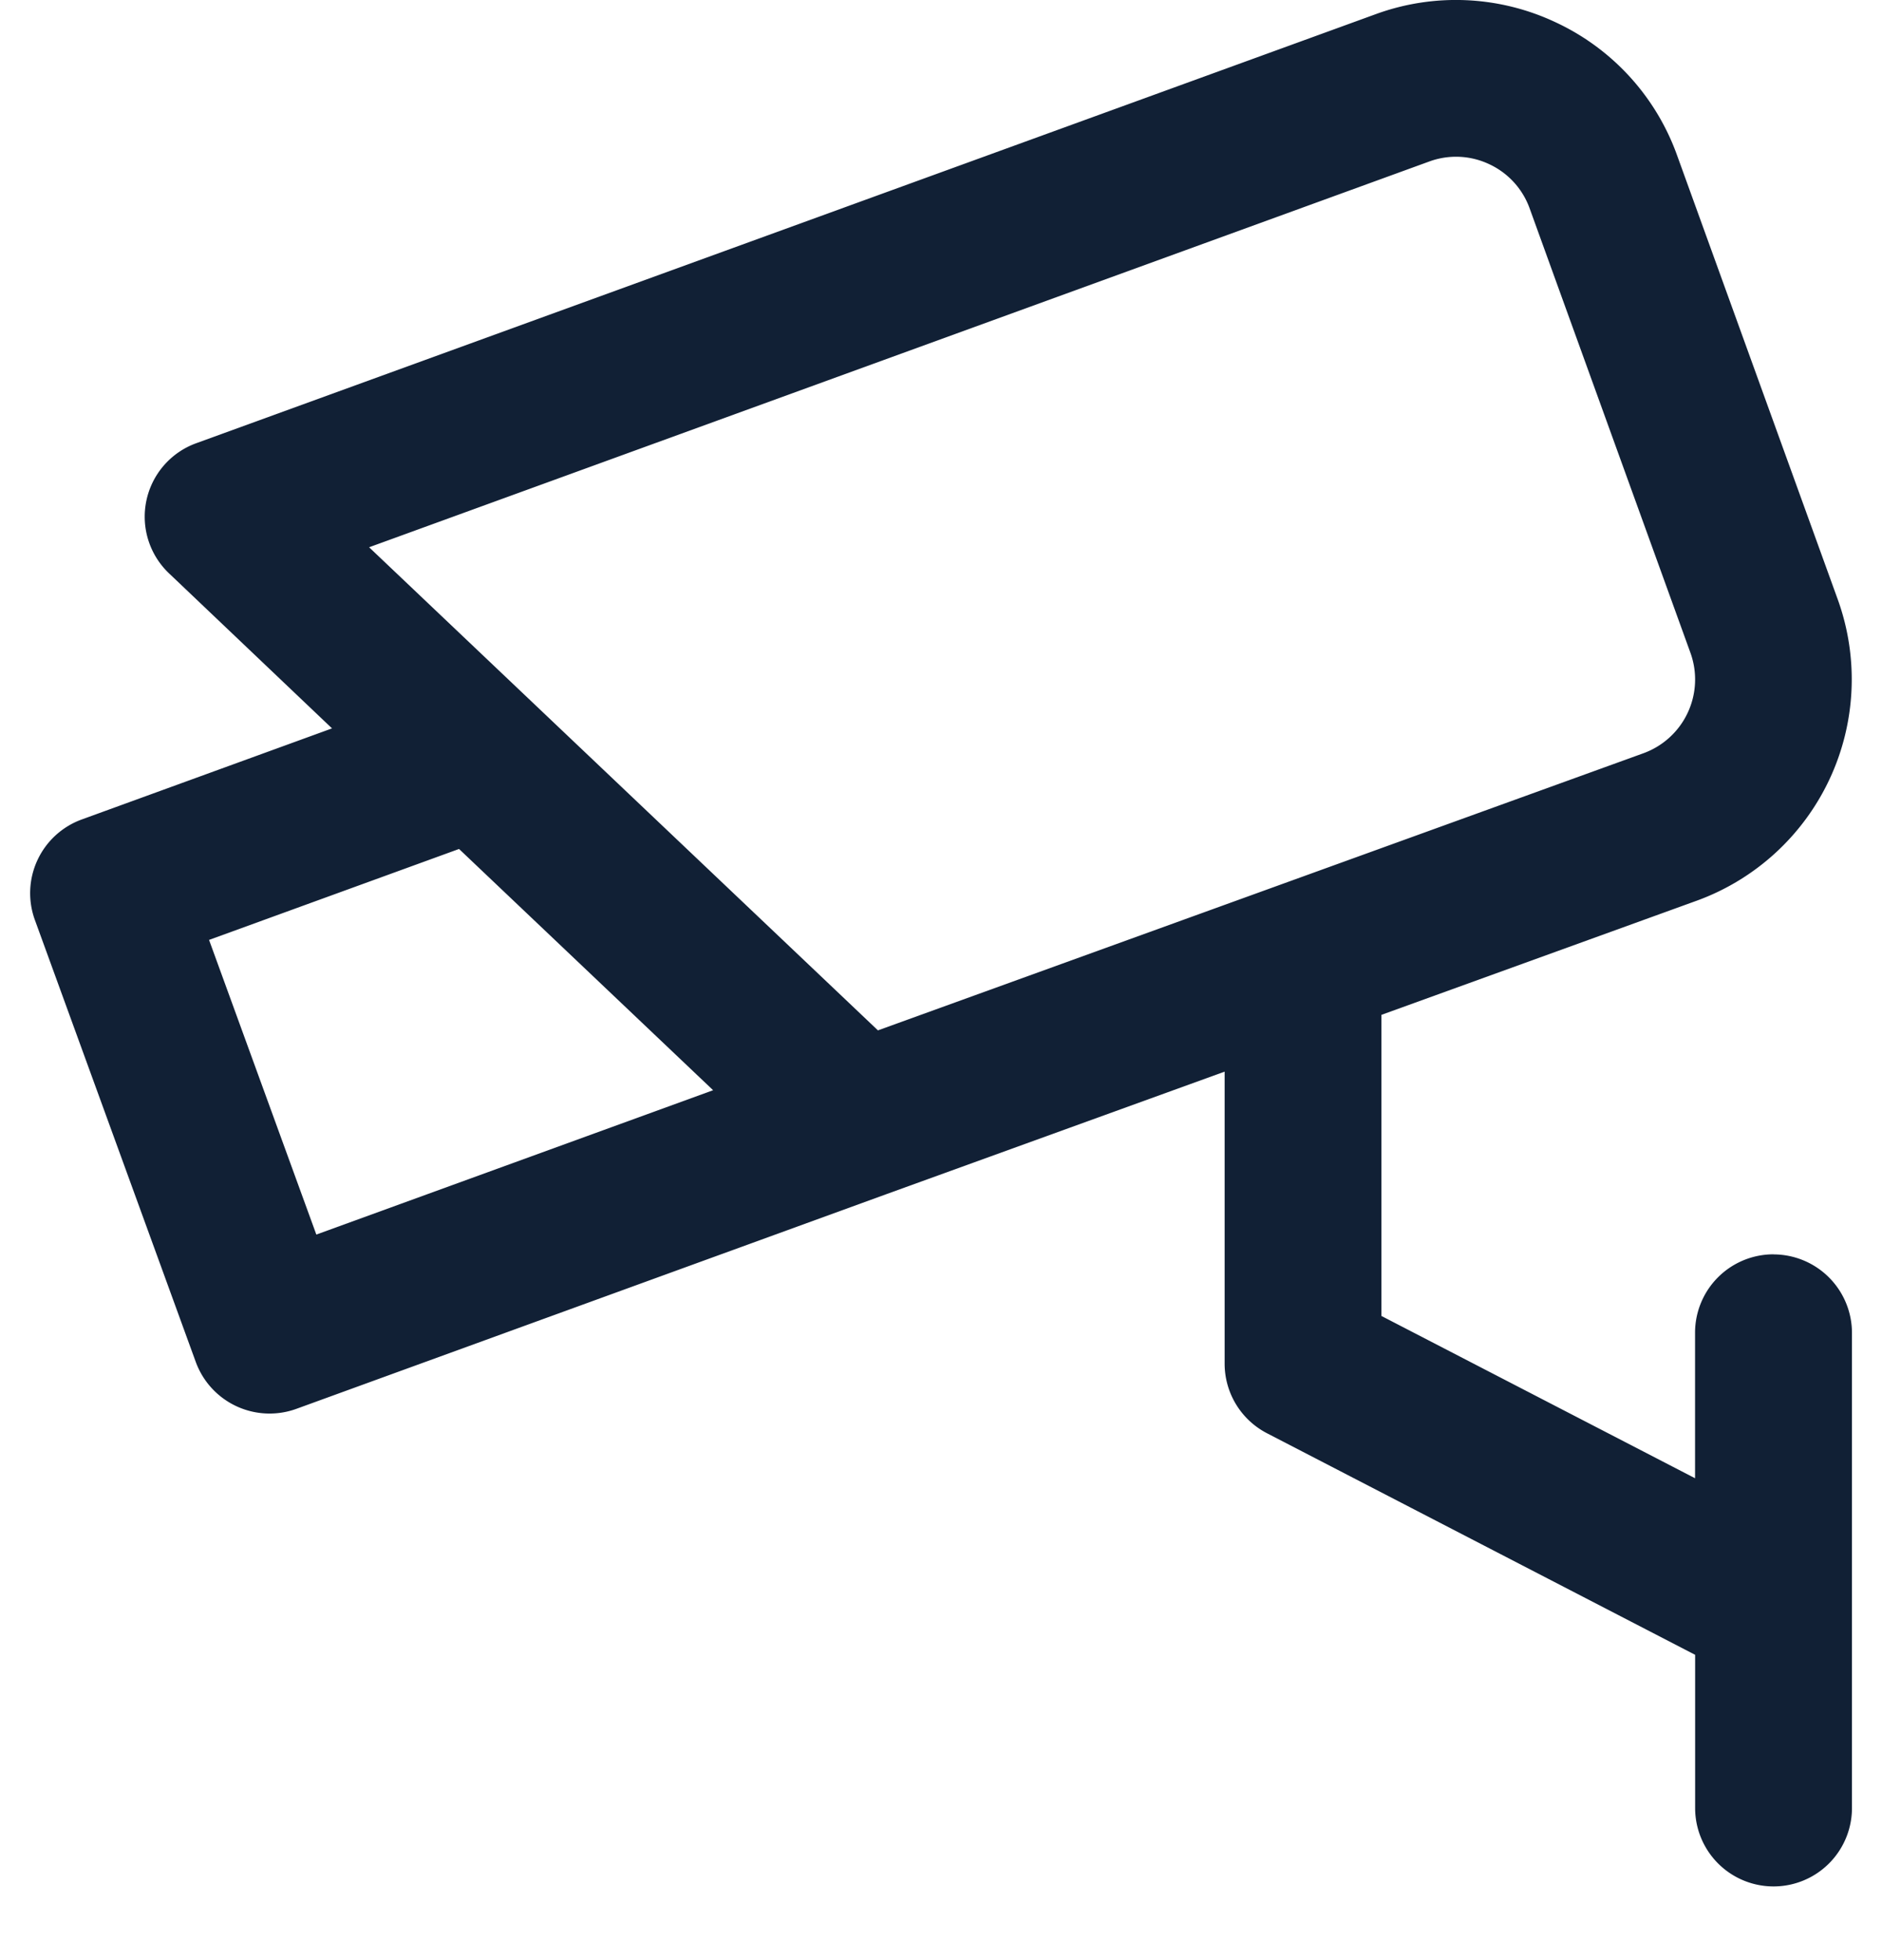 <svg width="24" height="25" viewBox="0 0 24 25" fill="none" xmlns="http://www.w3.org/2000/svg"><path d="M22.616 15.998a1 1 0 00-1 1v1.856l-4-2.07v-3.84l4.021-1.456a3.004 3.004 0 001.799-3.842l-2.05-5.667A2.982 2.982 0 0019.837.284a2.98 2.98 0 00-2.294-.103L2.505 5.652a.997.997 0 00-.346 1.664L4.234 9.29l-3.192 1.162a1 1 0 00-.597 1.282l2.052 5.638a1.002 1.002 0 001.282.597l7.518-2.736 4.32-1.565v3.724a1 1 0 00.54.888l5.46 2.826v1.954a1 1 0 002 0v-6.062a1.002 1.002 0 00-1.001-.999zm-18.582-.252l-1.368-3.758 3.188-1.16 3.24 3.077-5.06 1.841zm7.161-2.605L4.707 6.98l13.519-4.92a.991.991 0 01.765.034.992.992 0 01.516.565l2.05 5.667a1.001 1.001 0 01-.599 1.281l-9.763 3.535z" fill="#112035"/></svg>
